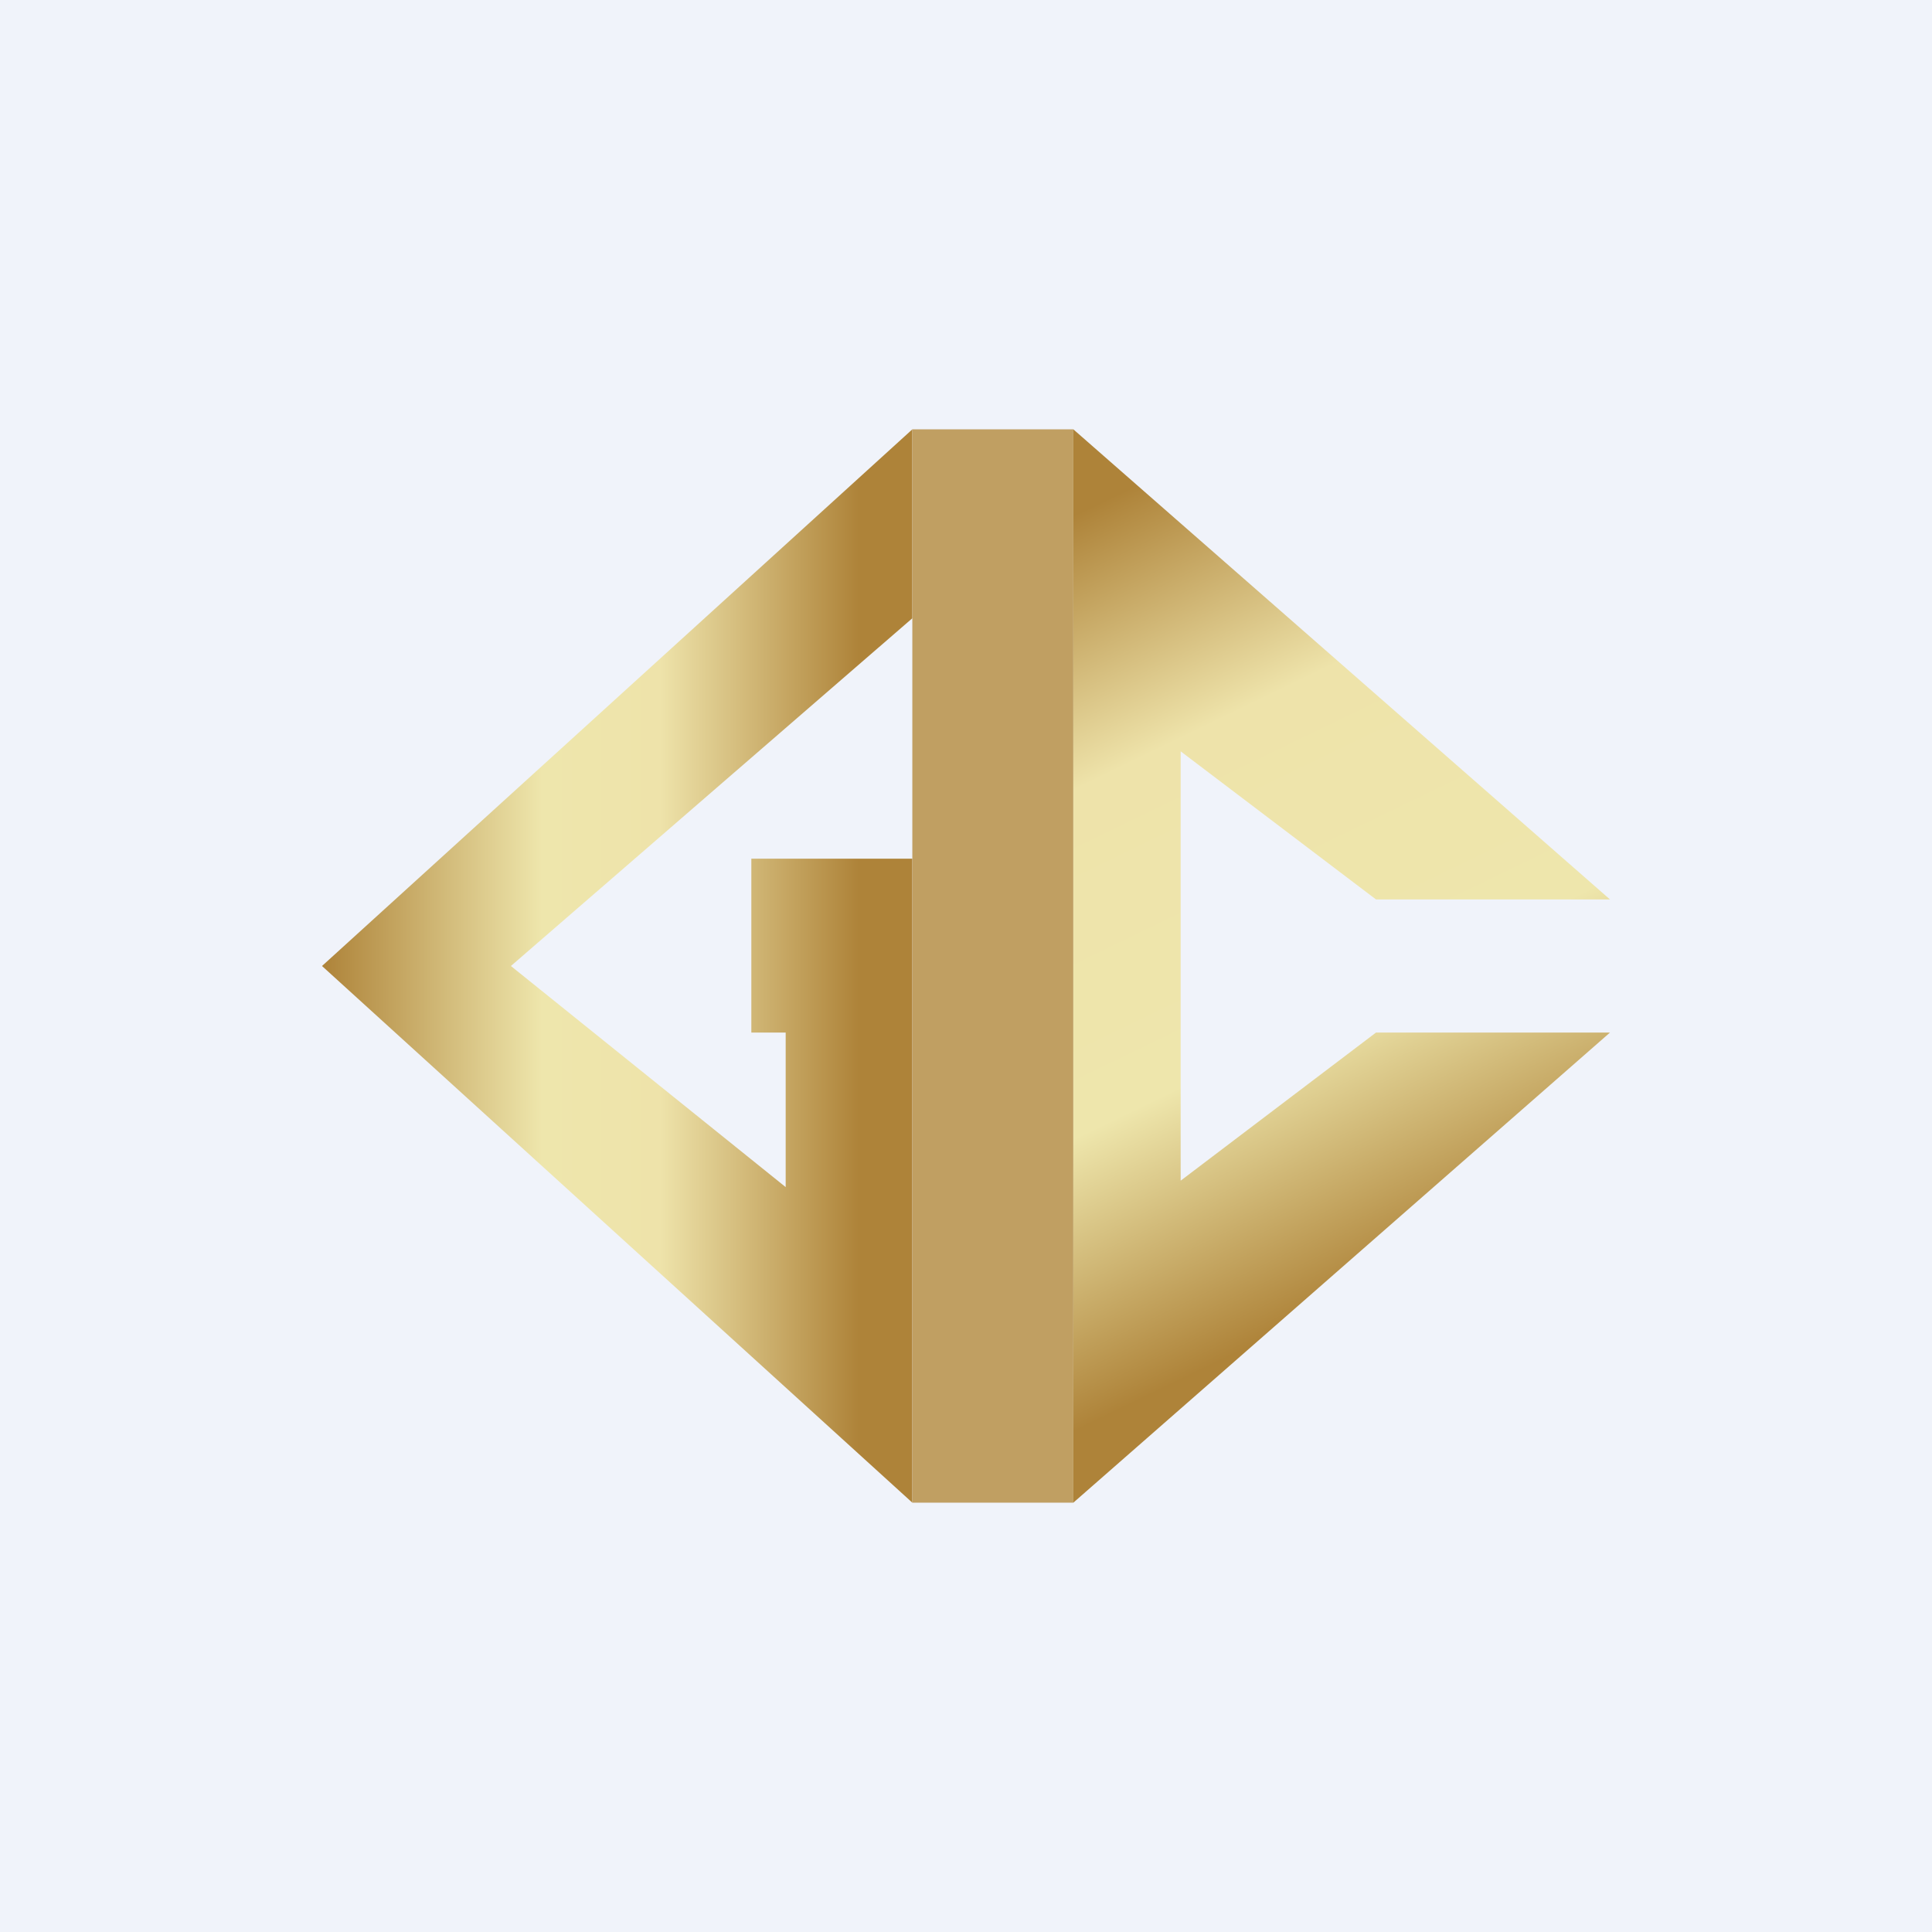 <!-- by TradingView --><svg width="18" height="18" viewBox="0 0 18 18" xmlns="http://www.w3.org/2000/svg"><path fill="#F0F3FA" d="M0 0h18v18H0z"/><path d="m3 9 5.5-5v1.76L4.76 9l2.56 2.06V9.62H7V8h1.5v6L3 9Z" fill="url(#a)"/><path d="M8.5 4H10v10H8.5V4Z" fill="#C09F62"/><path d="m10 4 5 4.38h-2.18L11 7v4l1.82-1.38H15L10 14V4Z" fill="url(#b)"/><defs><linearGradient id="a" x1="8" y1="9" x2="3" y2="9" gradientUnits="userSpaceOnUse"><stop stop-color="#AE8339"/><stop offset=".37" stop-color="#EEE3AA"/><stop offset=".59" stop-color="#EEE6AC"/><stop offset="1" stop-color="#AE8339"/></linearGradient><linearGradient id="b" x1="10.52" y1="4.55" x2="13.87" y2="11.47" gradientUnits="userSpaceOnUse"><stop stop-color="#AE8339"/><stop offset=".3" stop-color="#EEE3AA"/><stop offset=".68" stop-color="#EEE6AC"/><stop offset="1" stop-color="#AE8339"/></linearGradient></defs></svg>